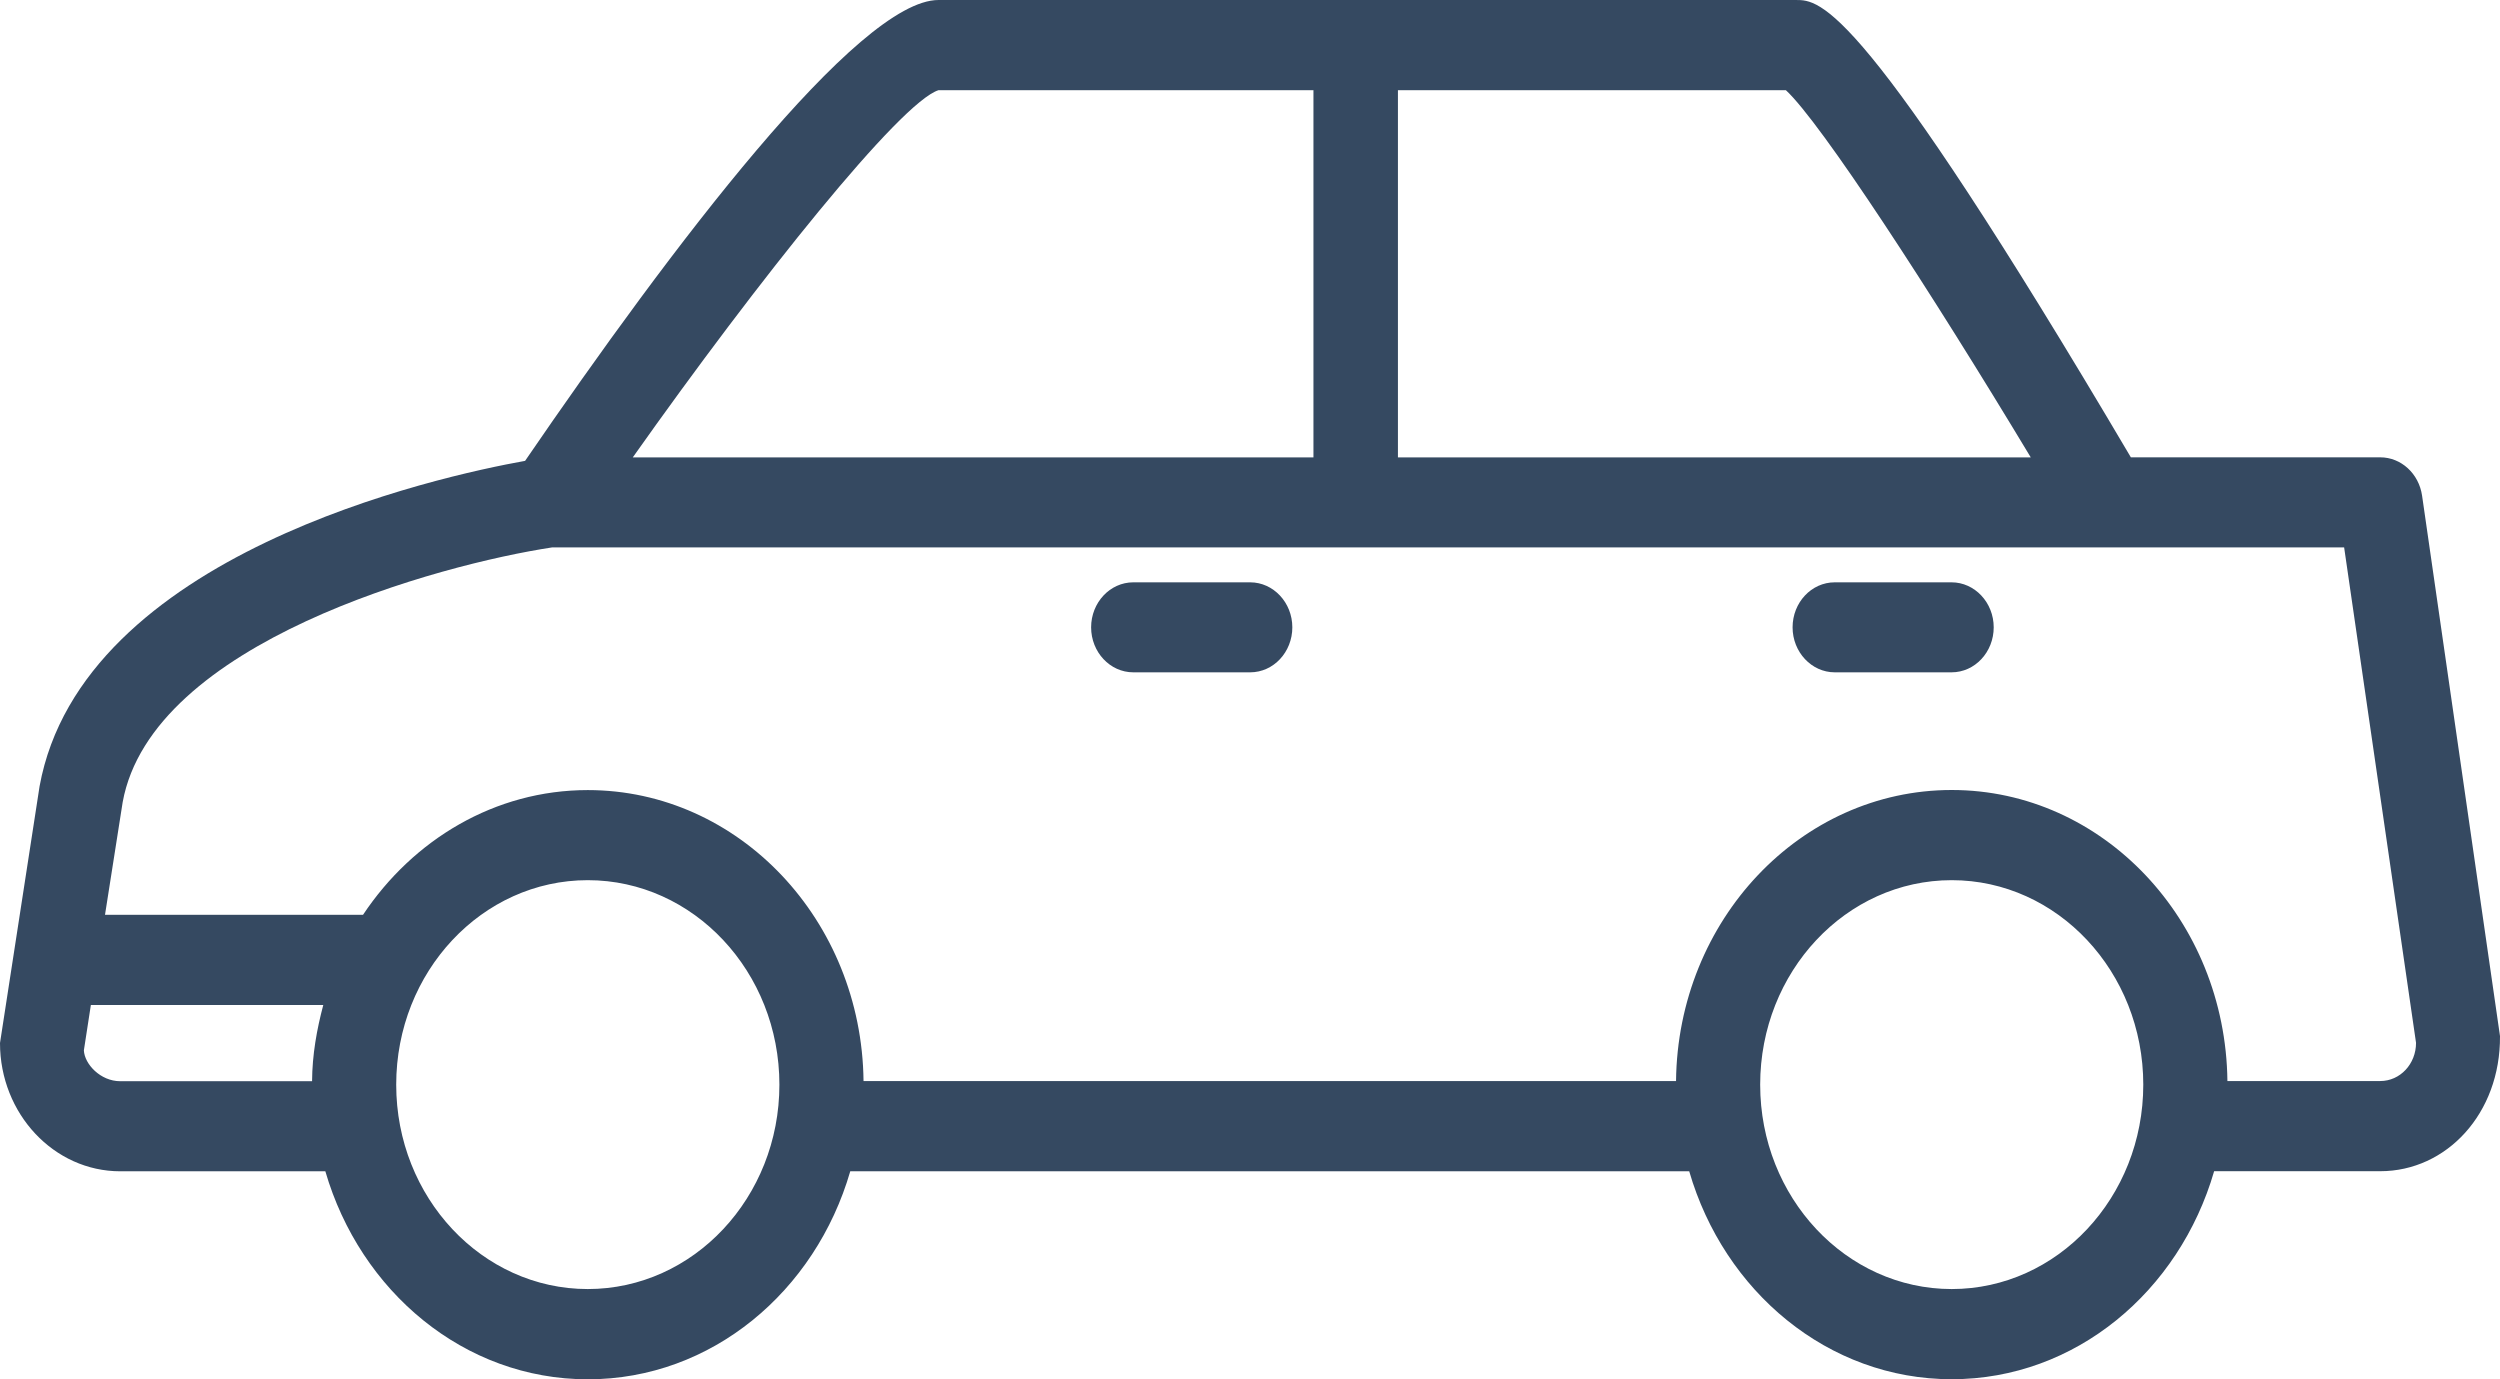 <svg width="29" height="16" viewBox="0 0 29 16" fill="none" xmlns="http://www.w3.org/2000/svg">
<g clip-path="url(#clip0_63_1819)">
<path d="M22.64 15.999C24.077 15.999 25.28 14.979 25.684 13.586H27.611C28.379 13.586 29.006 12.918 29 12.019L28.096 5.749C28.059 5.494 27.853 5.305 27.611 5.305H24.718C21.587 0 21.116 0 20.831 0H10.887C9.955 0 7.79 2.864 6.091 5.346C5.093 5.525 0.951 6.427 0.459 9.121L0 12.099C0 12.919 0.626 13.587 1.395 13.587H3.774C4.179 14.979 5.383 16 6.819 16C8.255 16 9.459 14.98 9.863 13.587H19.595C19.999 14.979 21.203 15.999 22.64 15.999H22.64ZM22.64 14.953C21.414 14.953 20.418 13.89 20.418 12.582C20.418 11.273 21.413 10.21 22.64 10.21C23.866 10.21 24.862 11.273 24.862 12.582C24.862 13.89 23.866 14.953 22.64 14.953ZM23.557 5.306H16.216V1.046H20.716C21.123 1.422 22.394 3.373 23.557 5.306ZM10.887 1.046H15.236V5.306H7.34C8.807 3.231 10.446 1.186 10.887 1.046ZM0.973 12.184L1.054 11.658H3.75C3.675 11.941 3.622 12.234 3.62 12.542H1.394C1.165 12.542 0.98 12.343 0.973 12.184V12.184ZM6.818 14.953C5.592 14.953 4.596 13.89 4.596 12.582C4.596 11.273 5.592 10.21 6.818 10.21C8.045 10.21 9.041 11.273 9.041 12.582C9.041 13.89 8.045 14.953 6.818 14.953ZM6.818 9.165C5.741 9.165 4.791 9.74 4.211 10.612H1.218L1.423 9.305C1.761 7.447 5.104 6.548 6.404 6.35H27.192L28.026 12.097C28.026 12.343 27.841 12.54 27.611 12.54H25.838C25.817 10.674 24.393 9.164 22.64 9.164C20.887 9.164 19.462 10.674 19.442 12.54H10.017C9.996 10.675 8.572 9.165 6.818 9.165V9.165Z" fill="#354961"/>
<path d="M13.146 7.799H14.502C14.773 7.799 14.991 7.564 14.991 7.277C14.991 6.99 14.771 6.755 14.502 6.755H13.146C12.876 6.755 12.657 6.99 12.657 7.277C12.657 7.564 12.876 7.799 13.146 7.799Z" fill="#354961"/>
<path d="M21.283 7.799H22.638C22.909 7.799 23.127 7.564 23.127 7.277C23.127 6.99 22.907 6.755 22.638 6.755H21.283C21.012 6.755 20.794 6.99 20.794 7.277C20.794 7.564 21.014 7.799 21.283 7.799Z" fill="#354961"/>
</g>
<defs>
<clipPath id="clip0_63_1819">
<rect width="29" height="16" fill="white"/>
</clipPath>
</defs>
</svg>
